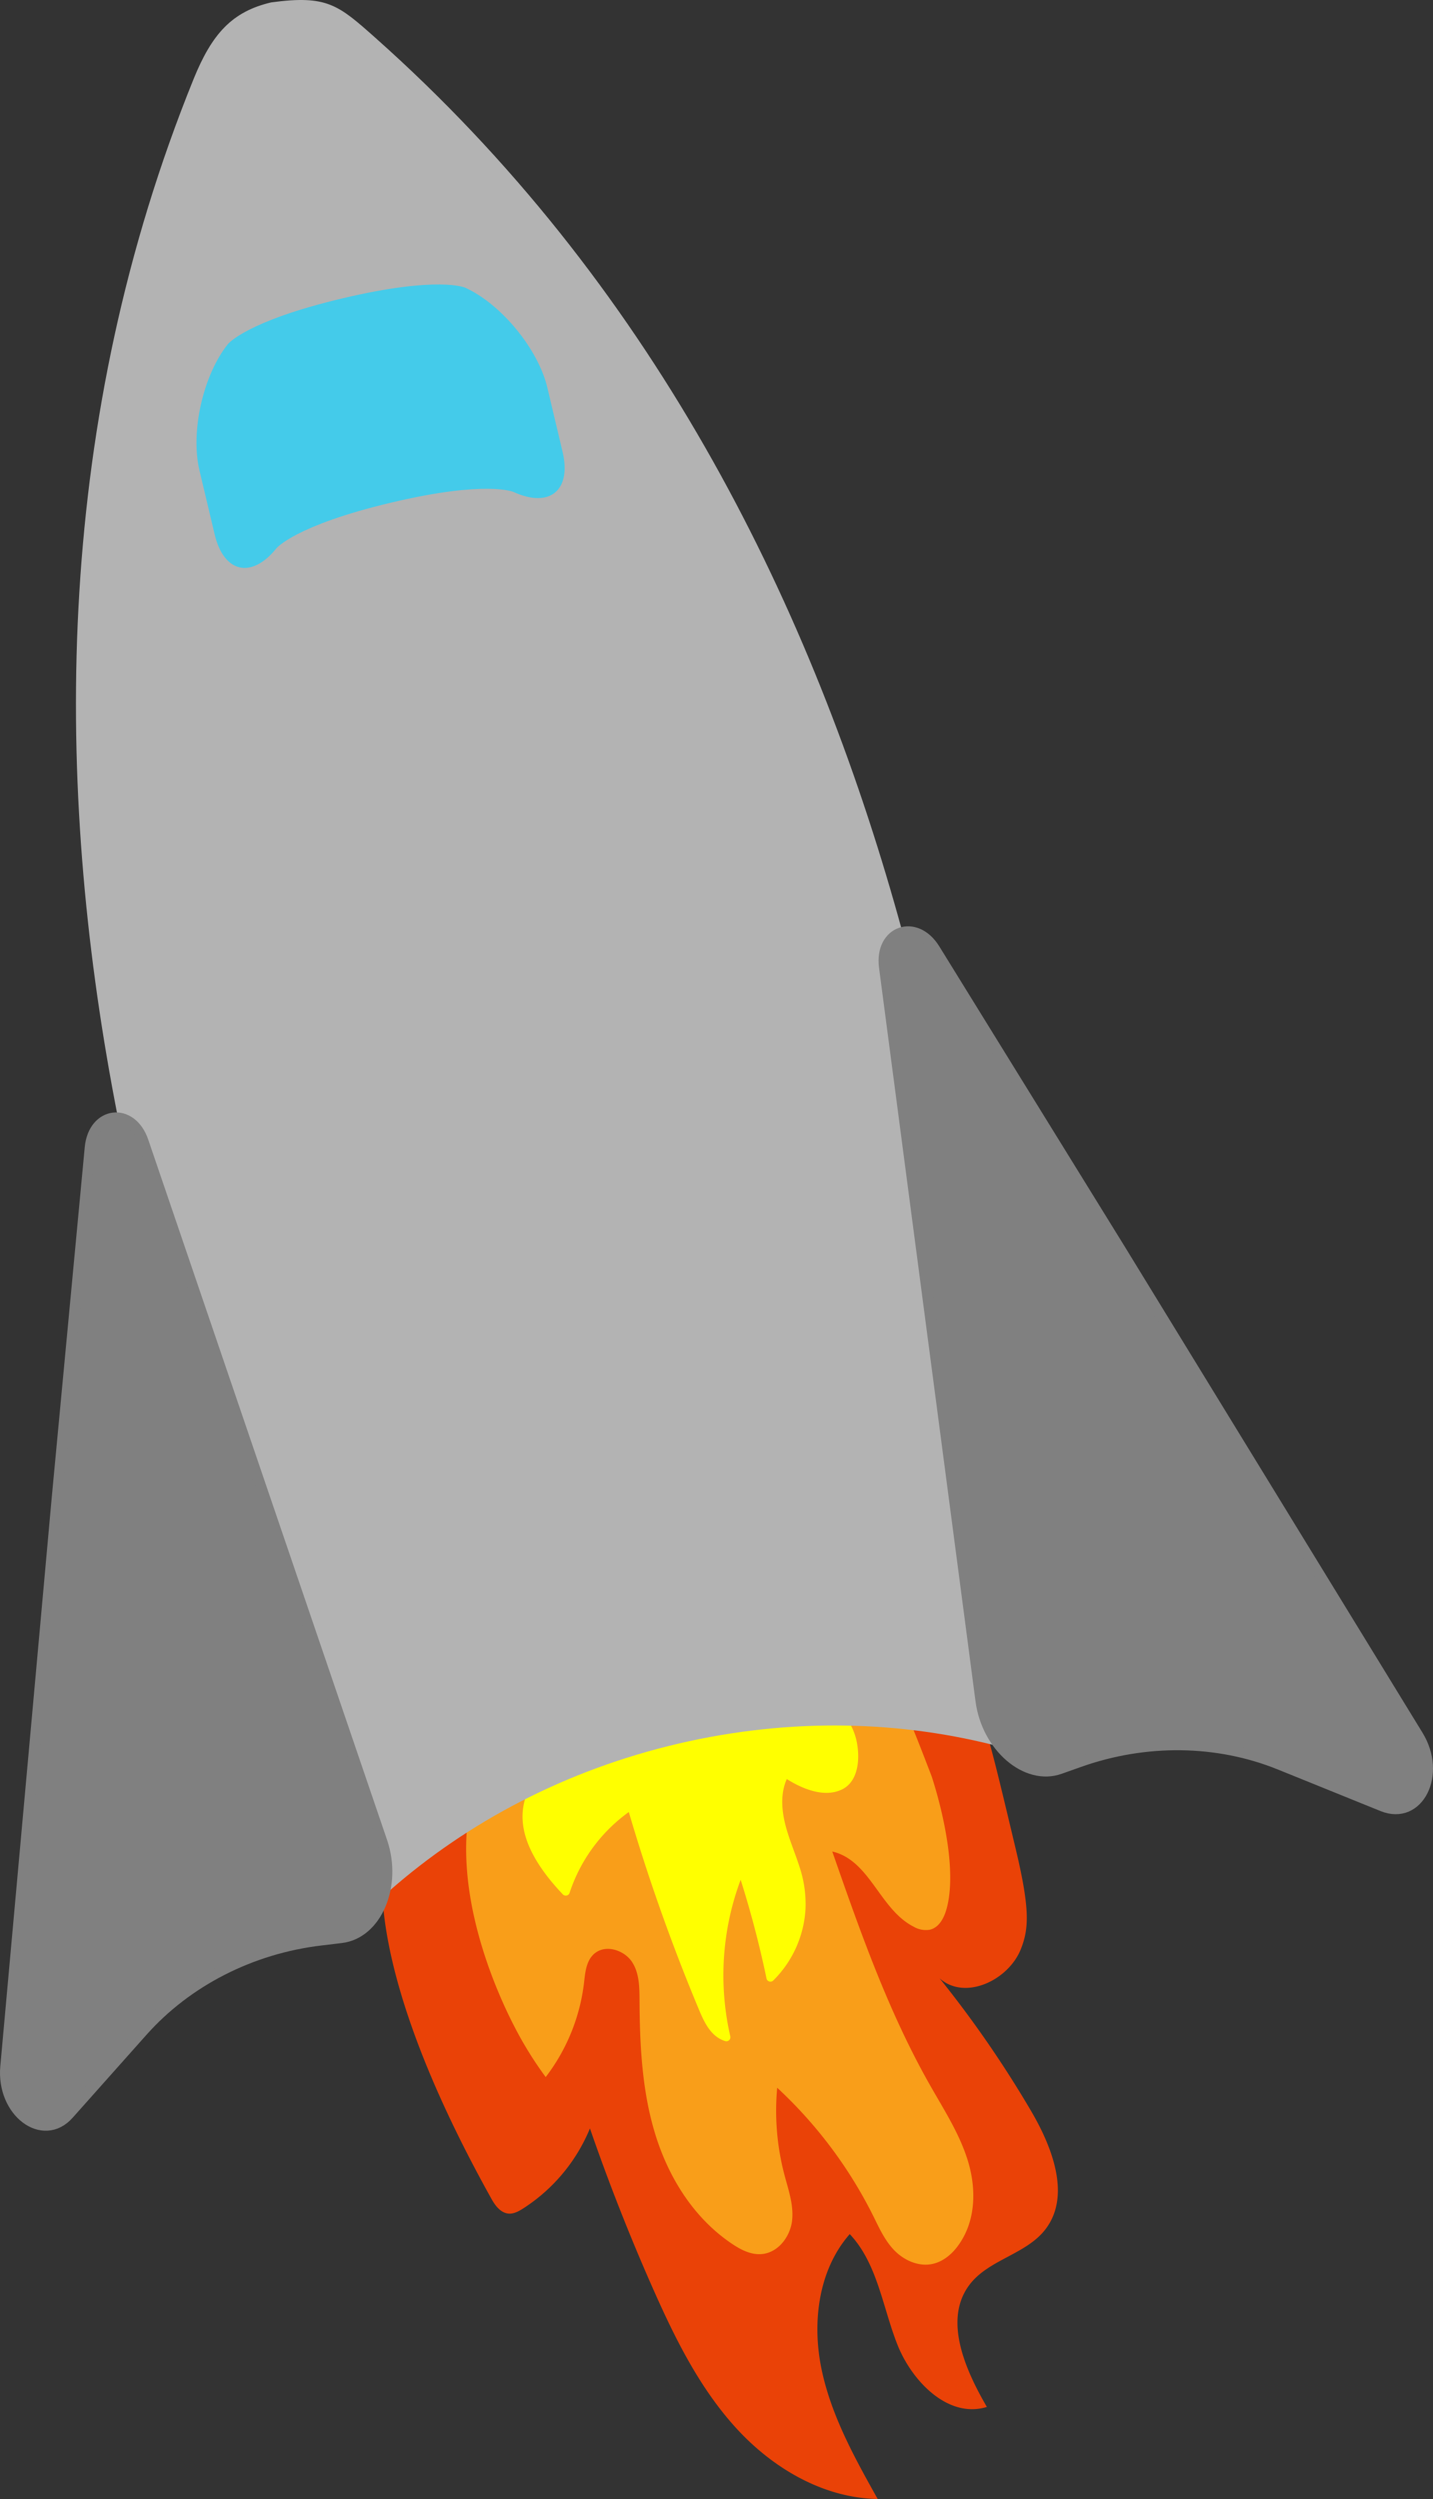 <svg id="Layer_1" data-name="Layer 1" xmlns="http://www.w3.org/2000/svg" viewBox="0 0 536.96 936.25"><rect x="0" y="0" width="536.96" height="936.25" fill="#333333" stroke="none"/><defs><style>.cls-1{fill:#ea4207;}.cls-2{fill:#f99e19;}.cls-3{fill:#ff0;}.cls-4{fill:#b3b3b3;}.cls-5{fill:gray;stroke:gray;stroke-miterlimit:10;stroke-width:3.99px;}.cls-6{fill:#44cbea;}</style></defs><title>rocketship</title><path class="cls-1" d="M696.38,1018.59c2.47,3.83,6.13,19.23,13.45,50,5.31,22.35,4.88,29.59,1.85,37.23-4.68,11.75-21,19.38-30.44,10.93a413.31,413.31,0,0,1,34.26,49.67c8.08,13.77,15.11,32.13,5.18,44.64-7.2,9.07-20.83,11.07-28,20.19-10.19,13-2.05,31.8,6.27,46.08-14.41,4.47-28.11-9.51-33.61-23.56s-7.43-30.21-17.77-41.19c-11.75,13.37-14.18,33-10.61,50.41s12.38,33.29,21.07,48.82c-20.32-.31-39.31-11.53-53-26.52s-22.89-33.54-31.12-52.12q-13.11-29.58-23.69-60.18a65.1,65.1,0,0,1-25.05,30c-1.68,1.07-3.55,2.09-5.52,1.9-3.53-.34-5.68-4.34-6.47-5.76-51.48-92.46-39.67-129.42-39.67-129.42C500.83,984.22,669.74,977.29,696.38,1018.59Z" transform="translate(-329.16 -375.58)"/><path class="cls-2" d="M510.26,1036.56c-18.58,40.56,8.67,92.57,12.2,99.32a137.62,137.62,0,0,0,11.18,17.87A72,72,0,0,0,548,1118.44c.46-4.12.87-8.85,4.44-11.37,4.3-3,10.81-.63,13.55,3.55s2.78,9.44,2.81,14.4c.09,16.91.94,34,5.89,50.12s14.35,31.44,28.88,41.16c3.27,2.19,7.09,4.15,11.15,3.75,6.22-.62,10.58-6.7,11.24-12.52s-1.37-11.49-2.86-17.13a94.44,94.44,0,0,1-2.72-32.65,167.5,167.5,0,0,1,35.94,47.92c2.24,4.52,4.33,9.23,7.89,12.93s9,6.27,14.25,5.18c4.22-.87,7.65-3.9,10-7.29,6.36-9,6.54-20.75,3.48-31s-9-19.37-14.29-28.7c-15.71-27.66-26.21-57.69-36.63-87.55,14.19,3.33,17.67,21.58,30.43,28.14a9.15,9.15,0,0,0,6,1.19c3.88-.83,5.71-5,6.61-8.62,4.57-18.57-5.85-49-5.85-49-8.51-22.13-12.77-33.2-19.76-40.12C627.26,970,534.43,983.76,510.26,1036.56Z" transform="translate(-329.16 -375.58)"/><path class="cls-3" d="M645.29,1020.62c4.62,6.4,5.65,18.7,0,23.17-4.57,3.62-13.41,2-22-3.86-3.68,6.32-3,14.29-1,21.32s5.31,13.71,6.57,20.92a39.26,39.26,0,0,1-11.16,34.35,378.75,378.75,0,0,0-11-41.1,103.53,103.53,0,0,0-5.49,63.44c-4.5-1.28-6.88-6.07-8.69-10.38a715.45,715.45,0,0,1-27-76.43,61.87,61.87,0,0,0-24.46,32.24c-8.75-9.14-16.36-20.56-14.41-31.9C532.75,1017.28,628,996.67,645.29,1020.62Z" transform="translate(-329.16 -375.58)"/><path class="cls-3" d="M644,1021.38a21,21,0,0,1,3.3,15.84c-.49,2.26-1.5,4.57-3.55,5.82-2.34,1.41-5.32,1.36-7.91.85a32.67,32.67,0,0,1-11.78-5.26,1.54,1.54,0,0,0-2.06.54c-5.68,10-1.6,21.6,2,31.58,1.88,5.19,3.65,10.47,3.91,16a38.34,38.34,0,0,1-2.23,14.63,37.22,37.22,0,0,1-9,14l2.51.66a379.36,379.36,0,0,0-11-41.1,1.51,1.51,0,0,0-2.89,0,105,105,0,0,0-7.77,50,107.58,107.58,0,0,0,2.28,14.27l1.85-1.85c-4.72-1.45-6.67-7-8.39-11.11q-3.7-8.92-7.17-17.93-6.84-17.8-12.73-36-3.36-10.34-6.39-20.76a1.51,1.51,0,0,0-2.2-.9,63.89,63.89,0,0,0-25.16,33.14l2.51-.66c-6.36-6.67-12.77-14.8-14.08-24.21a21.64,21.64,0,0,1,3.25-14.44c5-8.2,13.65-13.89,22-18.23a131.31,131.31,0,0,1,33.18-11.54A119.07,119.07,0,0,1,620,1012a55.18,55.18,0,0,1,13.42,2.49,23.58,23.58,0,0,1,9.15,5.22,16.74,16.74,0,0,1,1.45,1.65c1.12,1.54,3.73,0,2.59-1.52-5.09-7-14.3-9.36-22.42-10.42-11.3-1.47-22.93-.44-34.09,1.61a139.81,139.81,0,0,0-35.31,11.25c-9.28,4.45-18.59,10.33-24.71,18.8a26.4,26.4,0,0,0-5,12.66c-1,9.65,4.28,18.75,10.09,26,1.56,1.94,3.22,3.8,4.93,5.6a1.51,1.51,0,0,0,2.51-.66,60.62,60.62,0,0,1,23.78-31.35l-2.2-.89a715.18,715.18,0,0,0,26.48,75.09c2.12,5.09,4.54,11,10.29,12.76a1.51,1.51,0,0,0,1.84-1.84,102.41,102.41,0,0,1,.92-49.36,104.08,104.08,0,0,1,4.57-13.28h-2.89a381.67,381.67,0,0,1,11,41.1,1.51,1.51,0,0,0,2.51.66,41,41,0,0,0,12.09-26.93,44,44,0,0,0-2.28-15.73c-1.76-5.51-4.14-10.84-5.47-16.49-1.38-5.87-1.61-12.34,1.45-17.74l-2.06.54c5.92,4,14.74,8.15,21.86,4.85,5.87-2.72,6.77-10.28,6-16a23.25,23.25,0,0,0-3.8-10.26C645.48,1018.3,642.88,1019.8,644,1021.38Z" transform="translate(-329.16 -375.58)"/><path class="cls-4" d="M705,1030.27c-37.75-10.14-79.55-11.28-121.65-1.44s-79,29.39-108.35,55.2c-75.77-153-176.63-423.8-73.33-678.76,6.92-17.1,14.5-25.37,29.11-28.79h0c20.9-2.84,25.12.91,38.92,13.16C675.2,572.25,705,859.54,705,1030.27Z" transform="translate(-329.16 -375.58)"/><path class="cls-5" d="M472.31,1065.55c5.62,16.47-2,34.42-15.27,36l-7.67.92c-26.15,3.11-50.16,15.38-66.87,34.18l-27.6,31c-9.65,10.86-25.17-.83-23.64-17.79l19.25-212.83L362.9,805.55c1.28-13.62,15.51-15.32,19.92-2.37l42.63,125Z" transform="translate(-329.16 -375.58)"/><path class="cls-5" d="M696.68,1012.75c2.27,17.25,17.05,30,29.65,25.49l7.28-2.58c24.82-8.81,51.78-8.45,75.1,1l38.51,15.59c13.46,5.45,22.19-11.91,13.29-26.43L748.87,843.58,679.43,731.19c-7.19-11.64-20.69-6.85-18.91,6.71l17.22,130.92Z" transform="translate(-329.16 -375.58)"/><path class="cls-6" d="M432.74,581c-9.31,11.57-19.73,9.22-23.15-5.23l-5.7-24c-3.42-14.45,1.39-35.74,10.7-47.31,0,0,6.89-8.57,42.89-17.1s46-4,46-4c13.51,6.16,27.36,23,30.79,37.48l5.69,24c3.43,14.45-4.82,21.23-18.34,15.07,0,0-10-4.56-46,4S432.74,581,432.74,581Z" transform="translate(-329.16 -375.58)"/></svg>